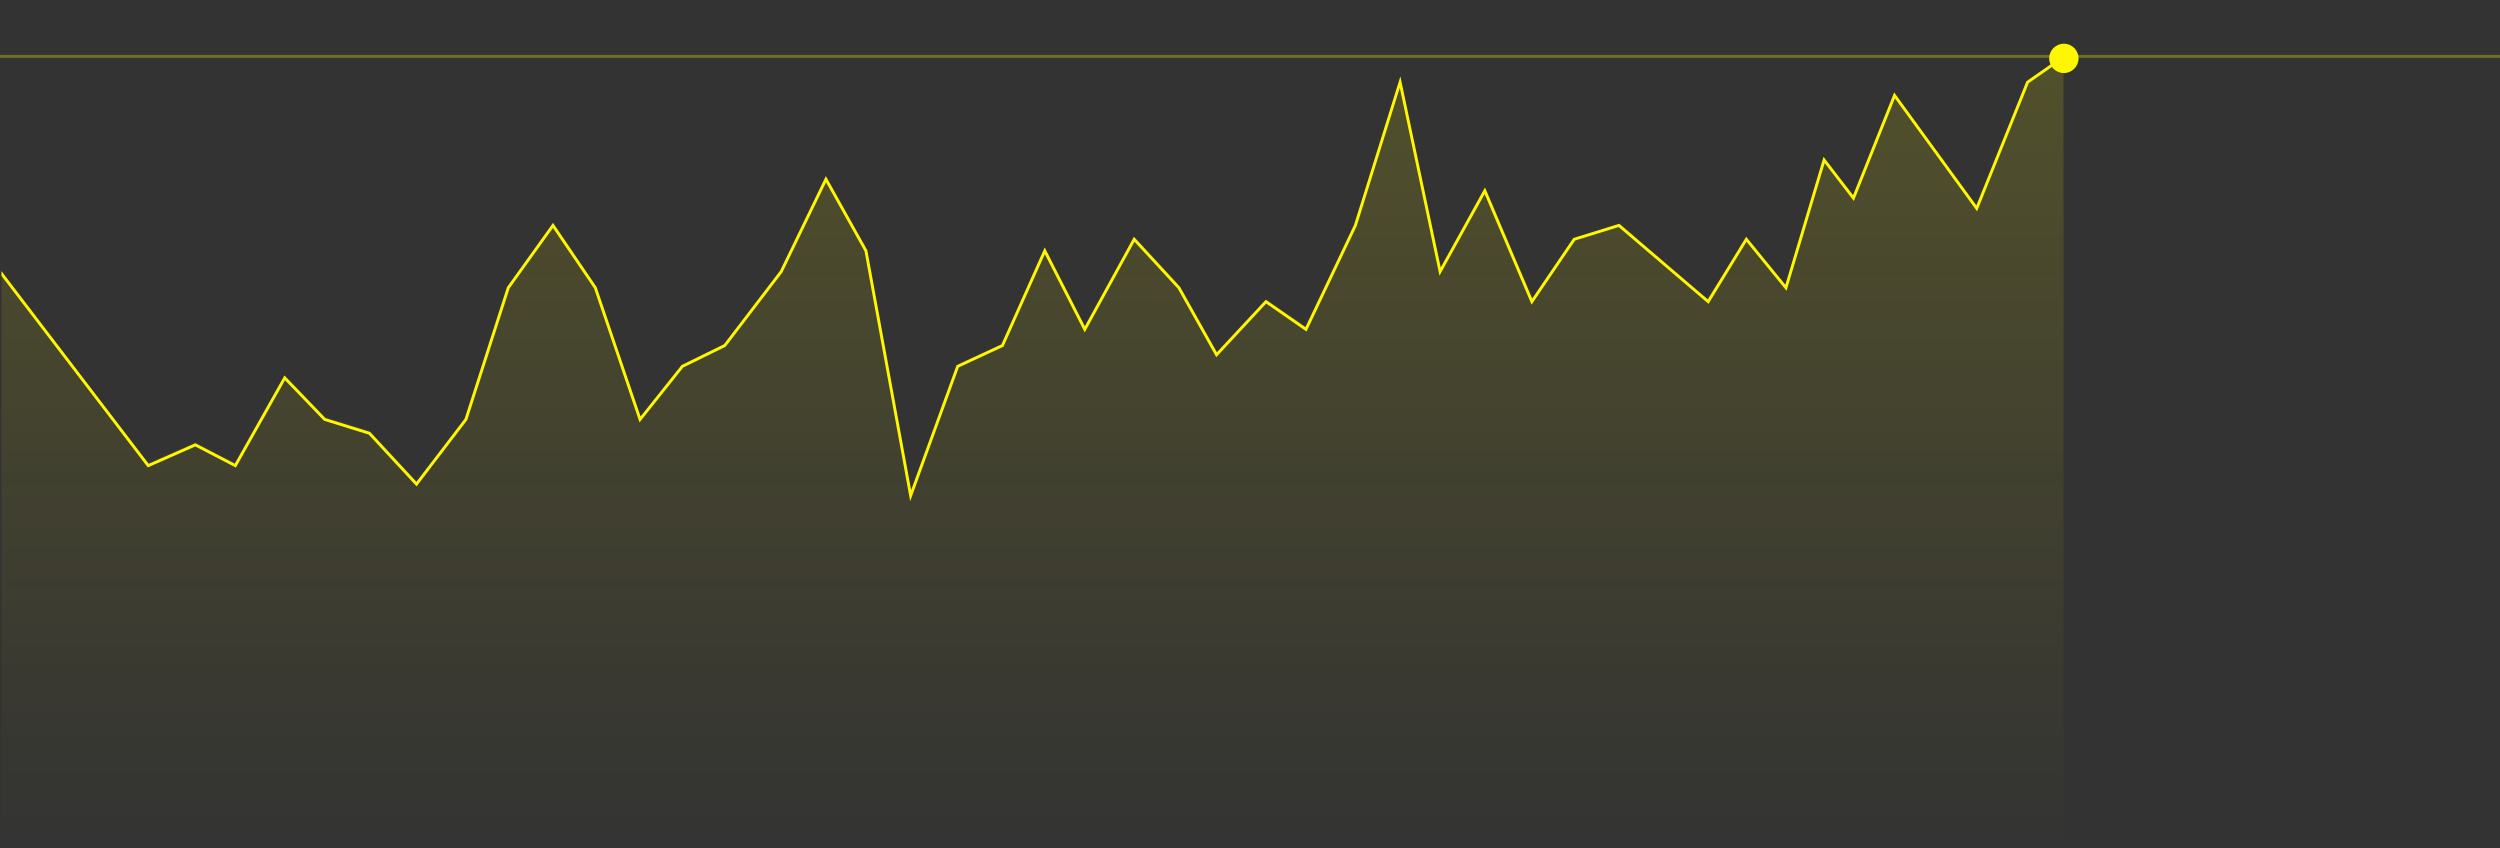 <svg xmlns="http://www.w3.org/2000/svg" xmlns:xlink="http://www.w3.org/1999/xlink" width="851.786" height="289" viewBox="0 0 851.786 289">
  <rect x="0" y="0" width="851.786" height="289" fill="#333333" stroke="none"/>
  <defs>
    <clipPath id="clip-path">
      <rect id="Rectangle_308" data-name="Rectangle 308" width="703" height="289" transform="translate(96 291)" fill="#fff" stroke="#707070" stroke-width="1"/>
    </clipPath>
    <linearGradient id="linear-gradient" x1="0.5" x2="0.5" y2="1" gradientUnits="objectBoundingBox">
      <stop offset="0" stop-color="#fff700" stop-opacity="0.149"/>
      <stop offset="1" stop-color="#fff700" stop-opacity="0"/>
    </linearGradient>
  </defs>
  <g id="Group_526" data-name="Group 526" transform="translate(-95.5 -291)">
    <line id="Line_21" data-name="Line 21" x2="851.786" transform="translate(95.5 310.218)" fill="none" stroke="#fff700" stroke-width="1" opacity="0.3"/>
    <circle id="Ellipse_4" data-name="Ellipse 4" cx="5" cy="5" r="5" transform="translate(793.688 305.891)" fill="#fff700"/>
    <g id="Mask_Group_1" data-name="Mask Group 1" clip-path="url(#clip-path)">
      <g id="grafik" transform="translate(95.5 59.5)">
        <path id="Path_30" data-name="Path 30" d="M-503,1913.734l50.547,65.87,16.046-7.058,13.639,7.058,16.849-29.8,13.64,14.115,15.244,4.705,16.047,17.252,16.849-21.957,14.442-44.7,15.244-21.172,14.442,21.172,15.244,44.7,14.442-18.036,14.442-7.058,19.256-25.093,15.244-31.367,13.64,24.309L-192.5,1989.8l16.047-43.914,15.244-7.058,14.442-32.151,13.64,26.662,16.849-30.583,15.244,16.468,12.837,22.741,16.849-18.036,13.64,9.41,16.849-35.288L-25.616,1851l13.64,62.734,15.244-27.446,16.047,37.64,14.442-21.173L49,1898.05l29.5,25.878,13.572-20.512,13.428,16.143,13-42.571,10,12,14-34.143,27.715,37.714,17.285-43.048,12.572-8.1v269.857l-703.072.072Z" transform="translate(503 -1590.344)" fill="url(#linear-gradient)"/>
        <path id="Path_31" data-name="Path 31" d="M-503,1914.538l50.509,66.112,16.035-7.084,13.629,7.084,16.836-29.908,13.629,14.167,15.233,4.722,16.035,17.315,16.836-22.037,14.431-44.861,15.233-21.25,14.431,21.25,15.233,44.861,14.431-18.1,14.431-7.083,19.241-25.185,15.233-31.482,13.629,24.4,15.233,83.427,16.035-44.074,15.233-7.083,14.431-32.269,13.629,26.76,16.836-30.695,15.233,16.528,12.828,22.824,16.836-18.1,13.629,9.445L-41.2,1898.8l15.233-48.8,13.629,64.538,15.233-27.547,16.035,37.778,14.431-21.25L48.59,1898.8,79,1924.769l13-21.25,13.5,16.528,13-43.547,10,13,14-35,28,38.5,17.334-43L200,1841.5" transform="translate(503 -1590.5)" fill="none" stroke="#fff700" stroke-width="1"/>
      </g>
    </g>
  </g>
</svg>
